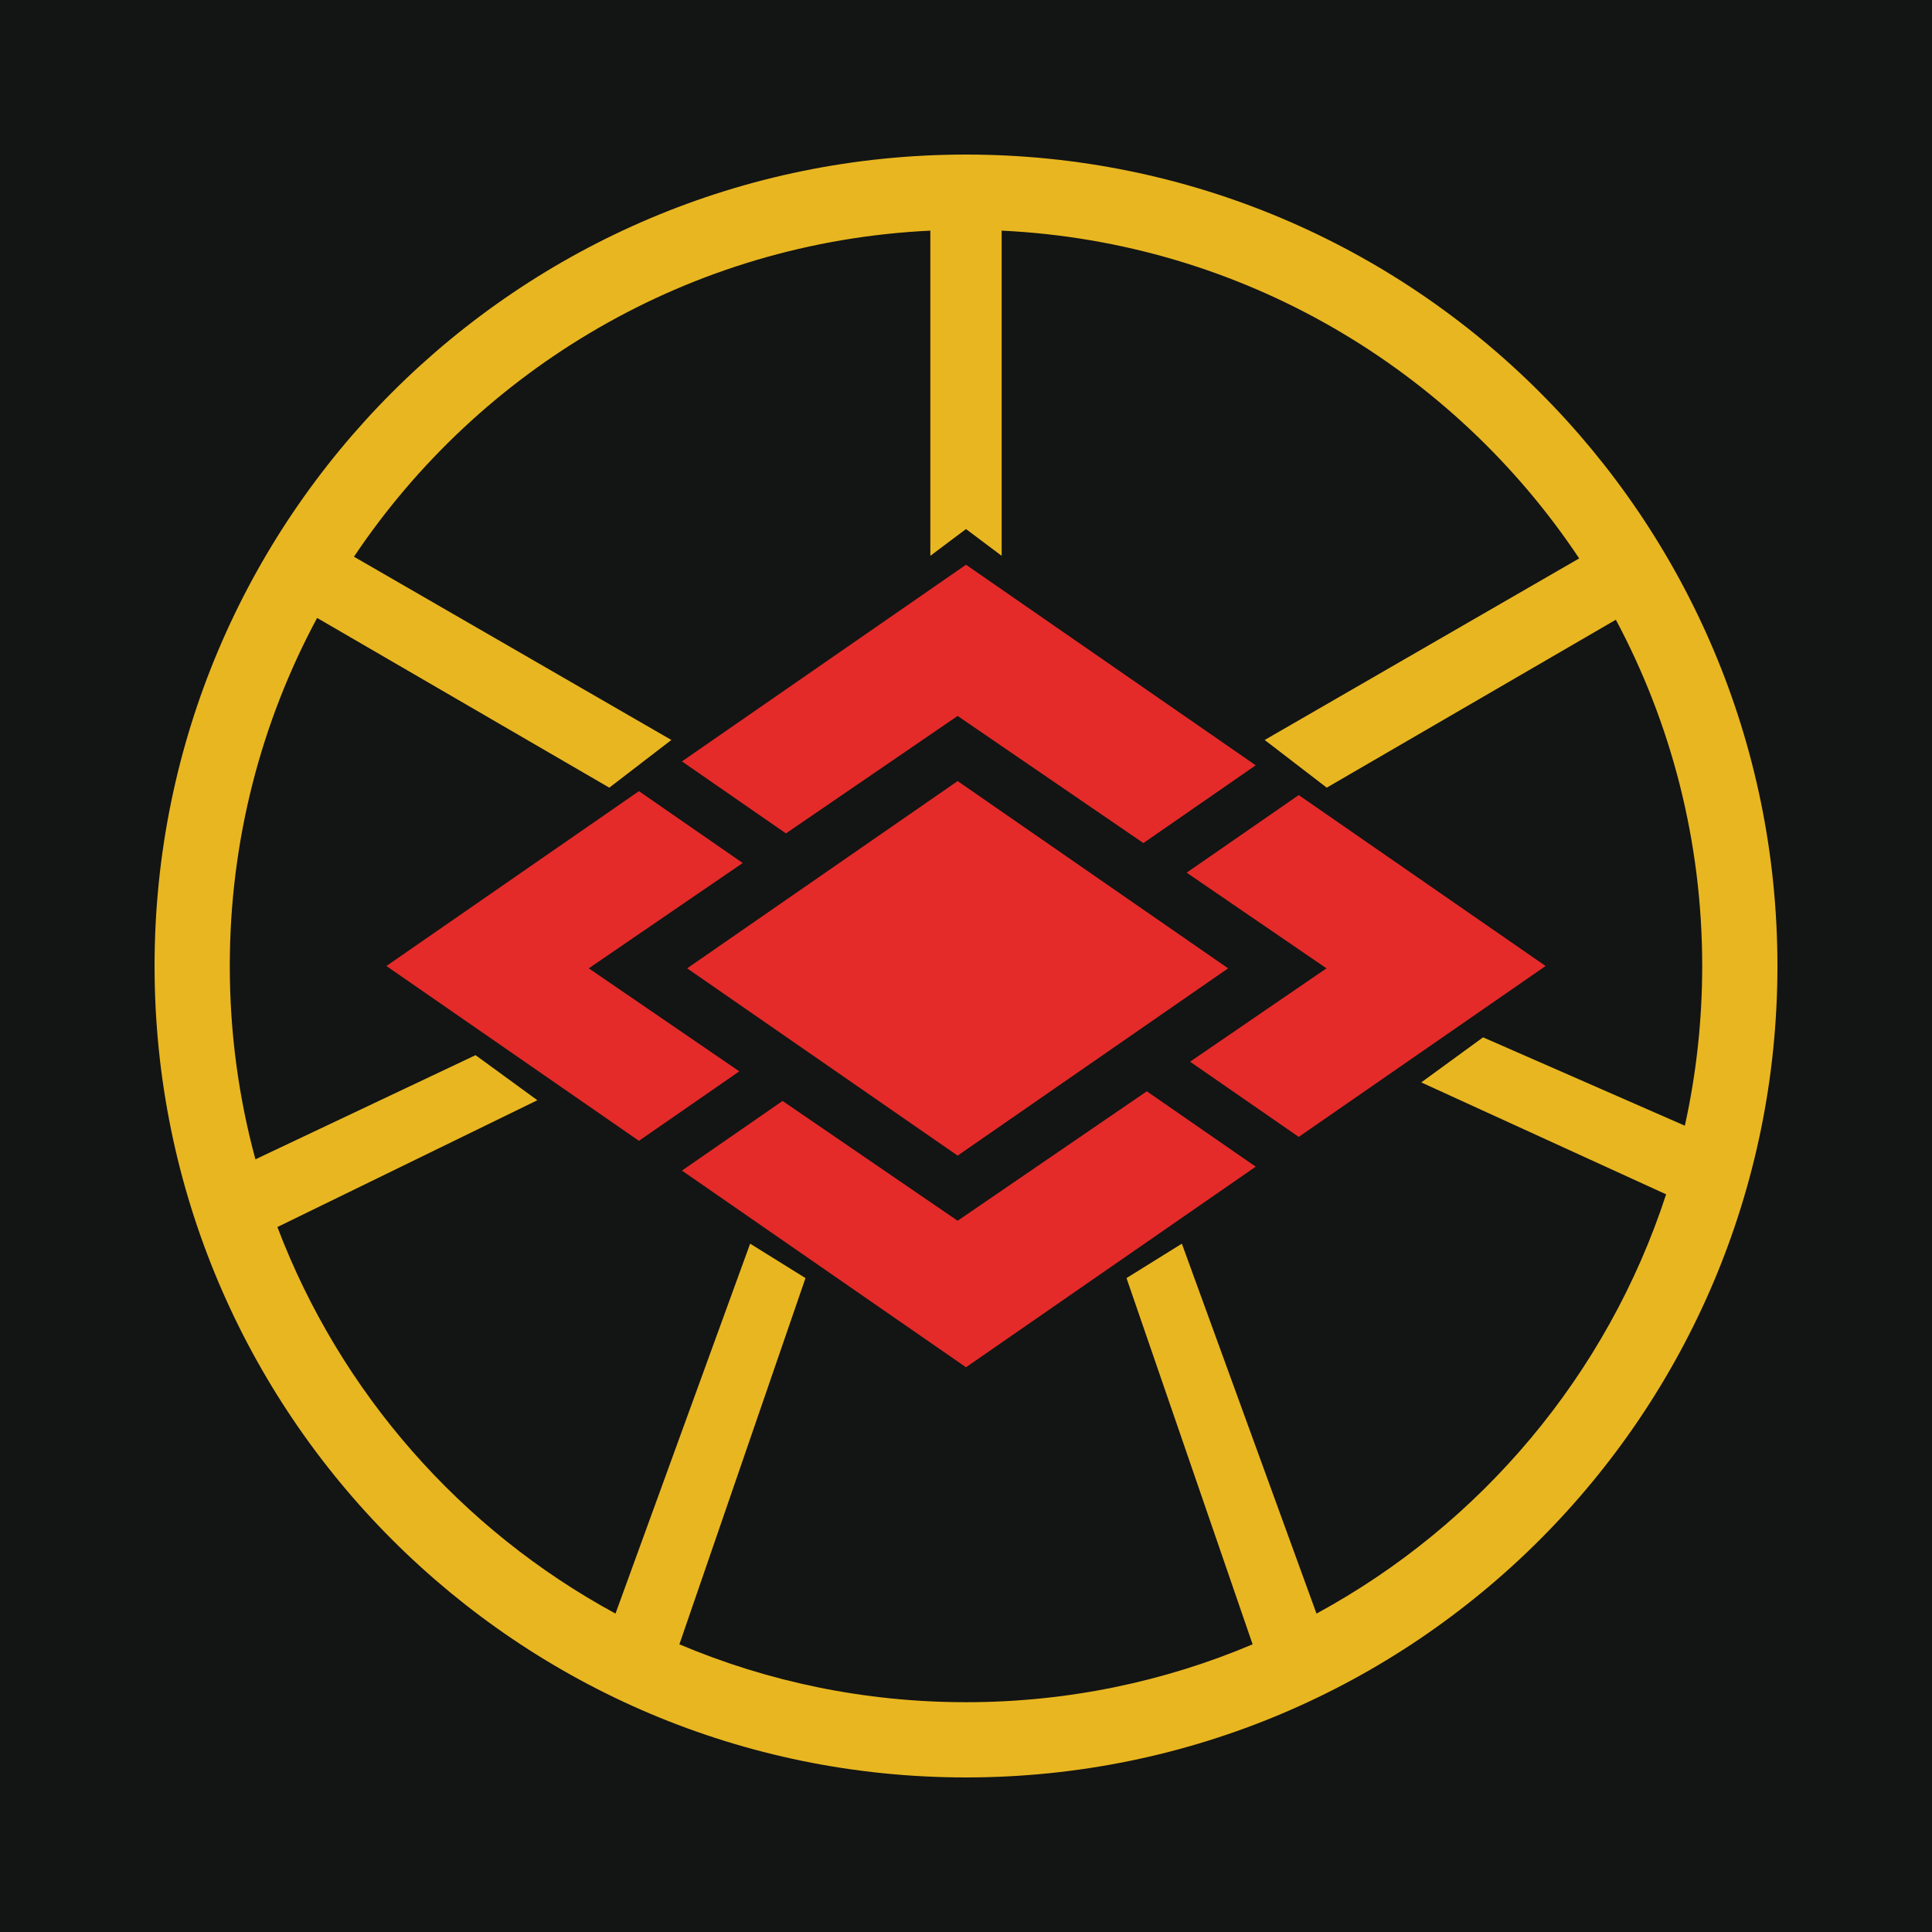 <svg width="100" height="100" viewBox="0 0 100 100" fill="none" xmlns="http://www.w3.org/2000/svg">
<rect width="100" height="100" fill="#131414"/>
<path d="M40.681 43.137L35.297 39.41L50 29.23L64.995 39.612L59.182 43.637L49.567 37.057L40.681 43.137Z" fill="#E42B29"/>
<path d="M20 50L33.071 59.049L38.266 55.453L30.475 50.121L38.443 44.669L33.071 40.95L20 50Z" fill="#E42B29"/>
<path d="M35.297 60.59L50 70.769L64.995 60.387L59.359 56.485L49.567 63.186L40.505 56.985L35.297 60.59Z" fill="#E42B29"/>
<path d="M80 50L67.222 41.153L61.421 45.169L68.659 50.121L61.598 54.953L67.222 58.846L80 50Z" fill="#E42B29"/>
<path d="M63.567 50.121L49.567 40.428L35.566 50.121L49.567 59.815L63.567 50.121Z" fill="#E42B29"/>
<path fill-rule="evenodd" clip-rule="evenodd" d="M50 92C73.196 92 92 73.196 92 50C92 26.804 73.196 8 50 8C26.804 8 8 26.804 8 50C8 73.196 26.804 92 50 92ZM50 88.106C44.738 88.106 39.724 87.039 35.165 85.11L41.692 66.153L38.827 64.372L31.858 83.519C23.875 79.189 17.613 72.09 14.358 63.511L27.814 56.948L24.615 54.615L13.221 60.006C12.356 56.818 11.894 53.463 11.894 50C11.894 43.483 13.53 37.348 16.414 31.984L31.538 40.769L34.75 38.301L18.321 28.815C24.837 19.09 35.714 12.531 48.154 11.938V28.769L50 27.384L51.846 28.769V11.938C64.323 12.533 75.228 19.129 81.738 28.903L65.46 38.301L68.672 40.769L83.636 32.077C86.489 37.419 88.106 43.521 88.106 50C88.106 52.839 87.796 55.605 87.207 58.266L76.763 53.692L73.564 56.025L86.238 61.818C83.195 71.154 76.644 78.907 68.142 83.519L61.173 64.372L58.308 66.153L64.835 85.11C60.276 87.039 55.262 88.106 50 88.106Z" fill="#E8B620"/>
</svg>
